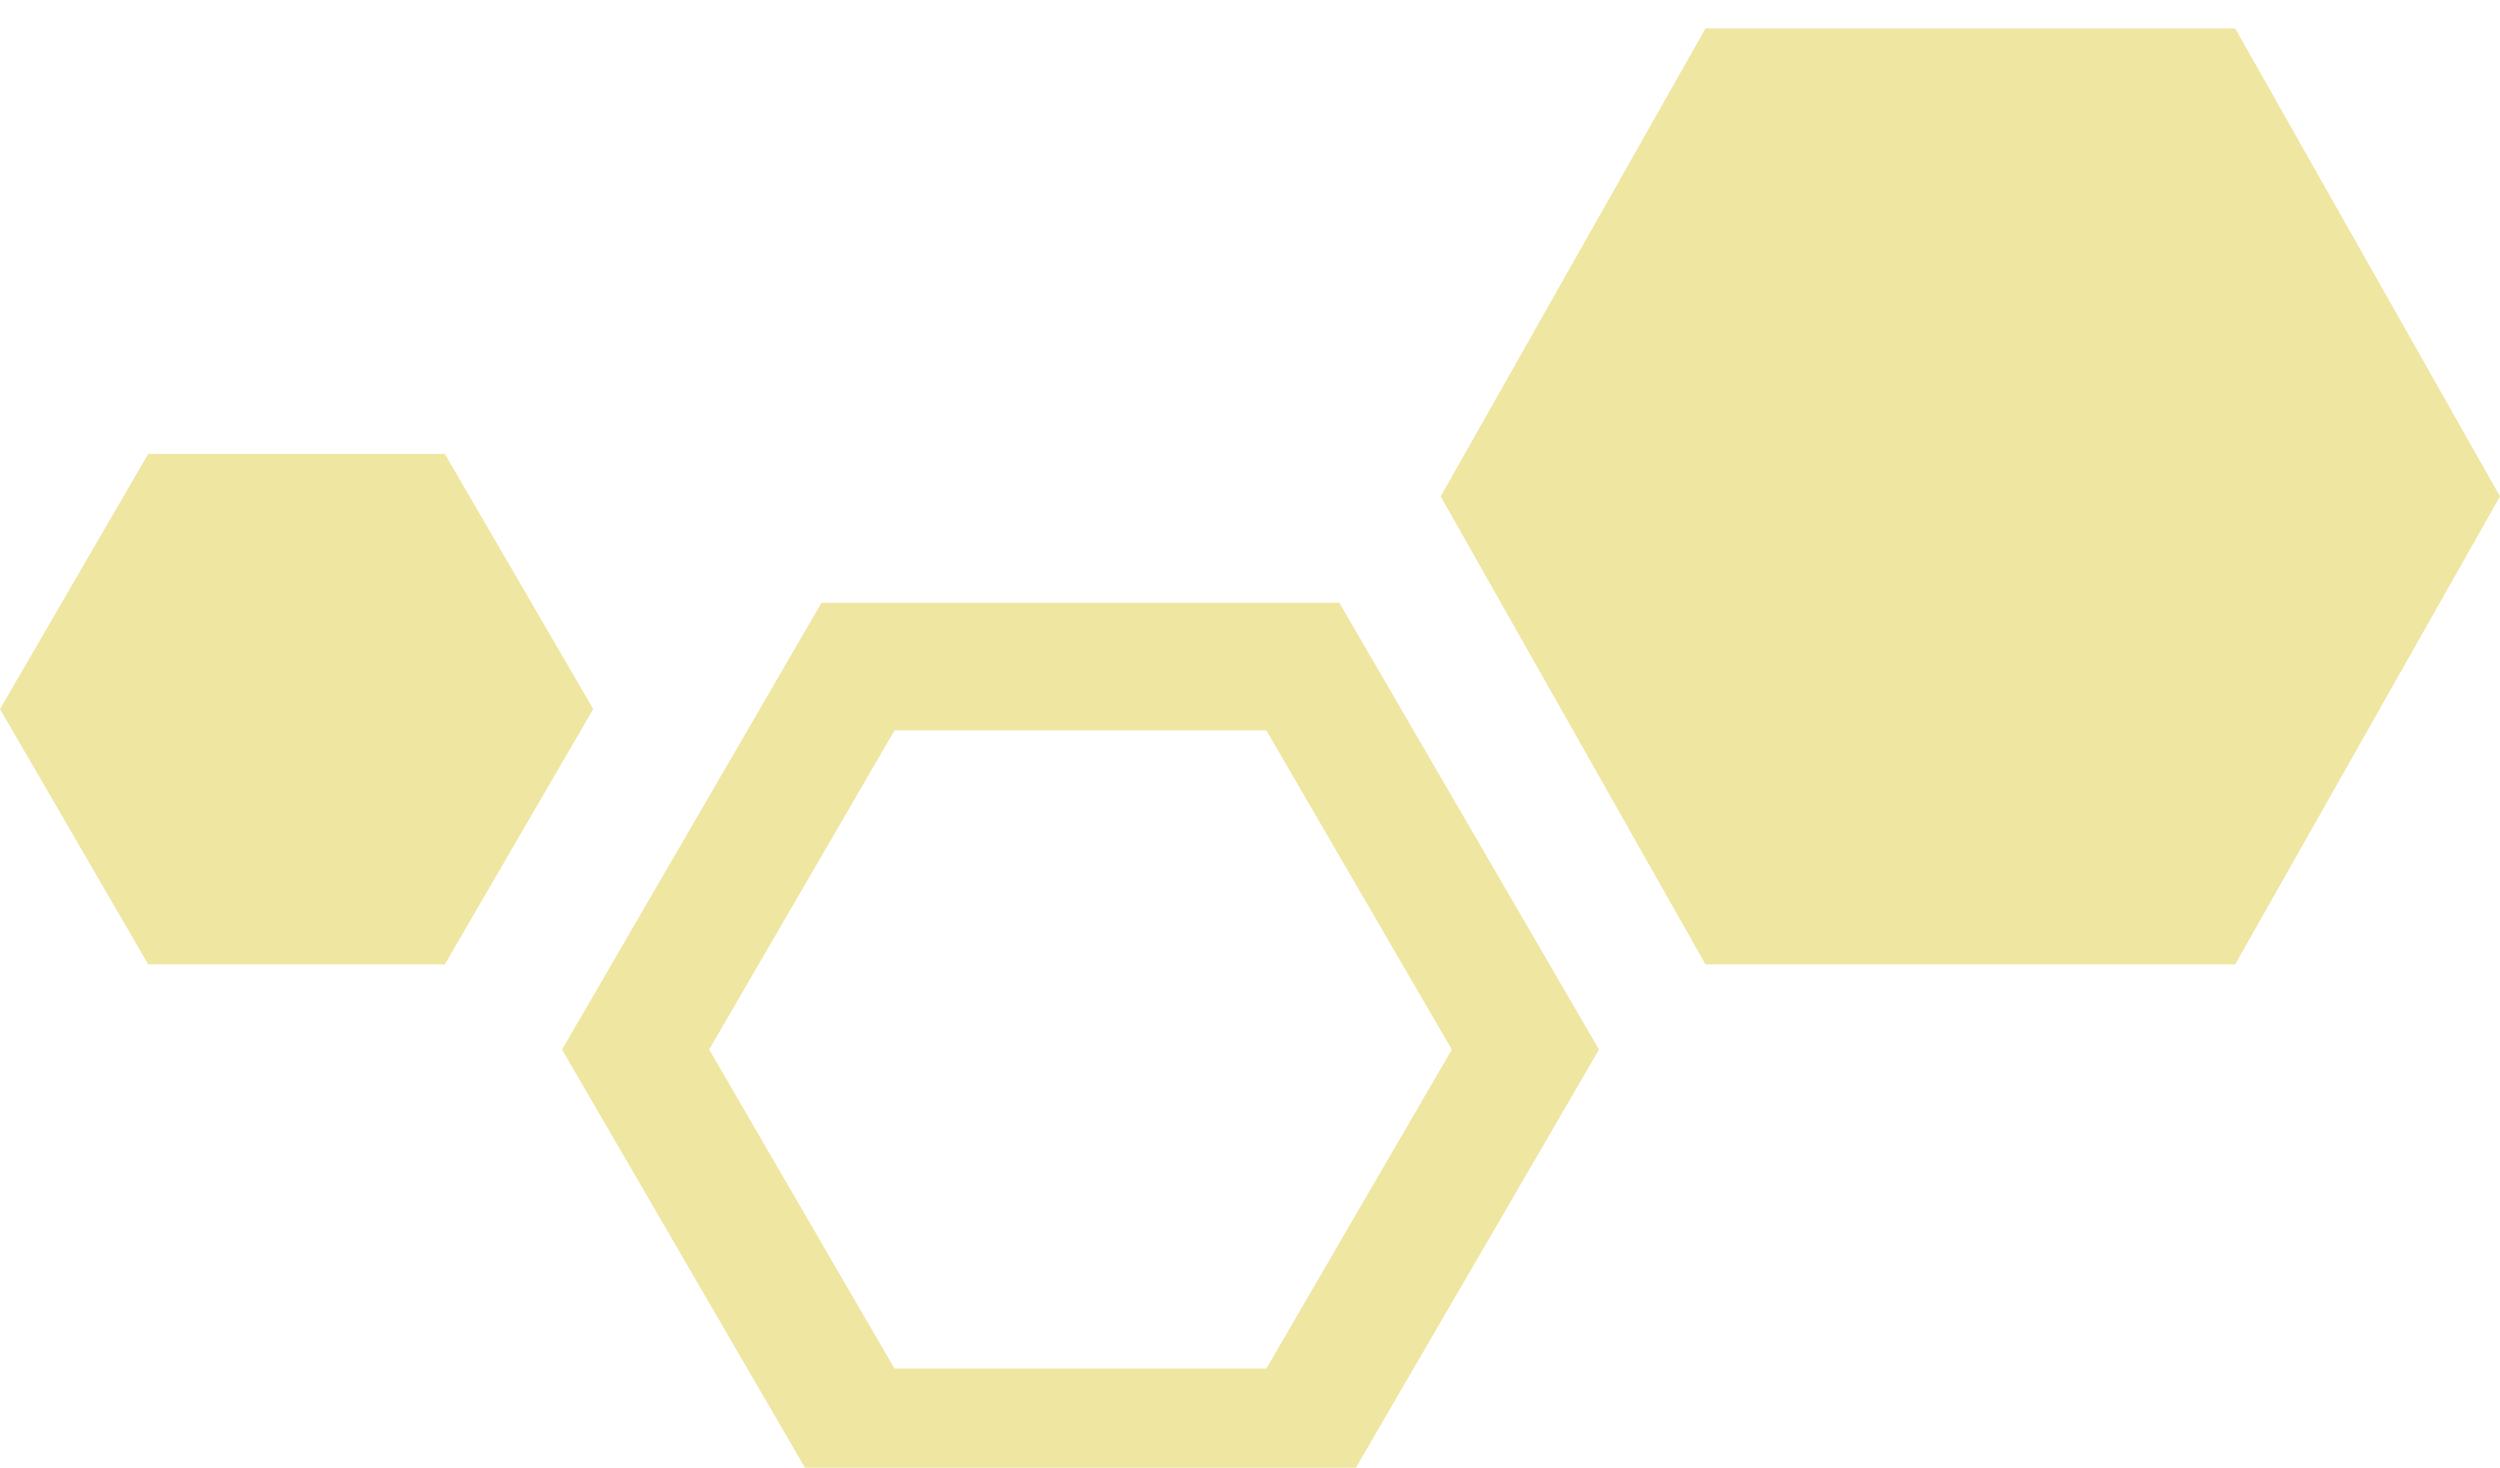 <svg width="264" height="155" viewBox="0 0 264 155" fill="none" xmlns="http://www.w3.org/2000/svg">
<g filter="url(#filter0_i_50_415)">
<path fill-rule="evenodd" clip-rule="evenodd" d="M168.854 107.835L141.434 155H86.752L59.349 107.835L86.752 60.652H141.434L168.854 107.835ZM74.888 107.83L94.46 141.522H133.726L153.311 107.835L133.726 74.13H94.464L74.888 107.83Z" fill="#EFE6A1"/>
<path d="M62.644 71.875L46.974 98.841H15.652L0 71.875L15.652 44.928H46.974L62.644 71.875Z" fill="#EFE6A1"/>
<path d="M264 49.42L236.034 98.841H180.102L152.136 49.42L180.102 0H236.034L264 49.42Z" fill="#EFE6A1"/>
</g>
<defs>
<filter id="filter0_i_50_415" x="0" y="0" width="264" height="158" filterUnits="userSpaceOnUse" color-interpolation-filters="sRGB">
<feFlood flood-opacity="0" result="BackgroundImageFix"/>
<feBlend mode="normal" in="SourceGraphic" in2="BackgroundImageFix" result="shape"/>
<feColorMatrix in="SourceAlpha" type="matrix" values="0 0 0 0 0 0 0 0 0 0 0 0 0 0 0 0 0 0 127 0" result="hardAlpha"/>
<feOffset dy="3"/>
<feGaussianBlur stdDeviation="19.05"/>
<feComposite in2="hardAlpha" operator="arithmetic" k2="-1" k3="1"/>
<feColorMatrix type="matrix" values="0 0 0 0 0.906 0 0 0 0 0.604 0 0 0 0 0.376 0 0 0 1 0"/>
<feBlend mode="normal" in2="shape" result="effect1_innerShadow_50_415"/>
</filter>
</defs>
</svg>
